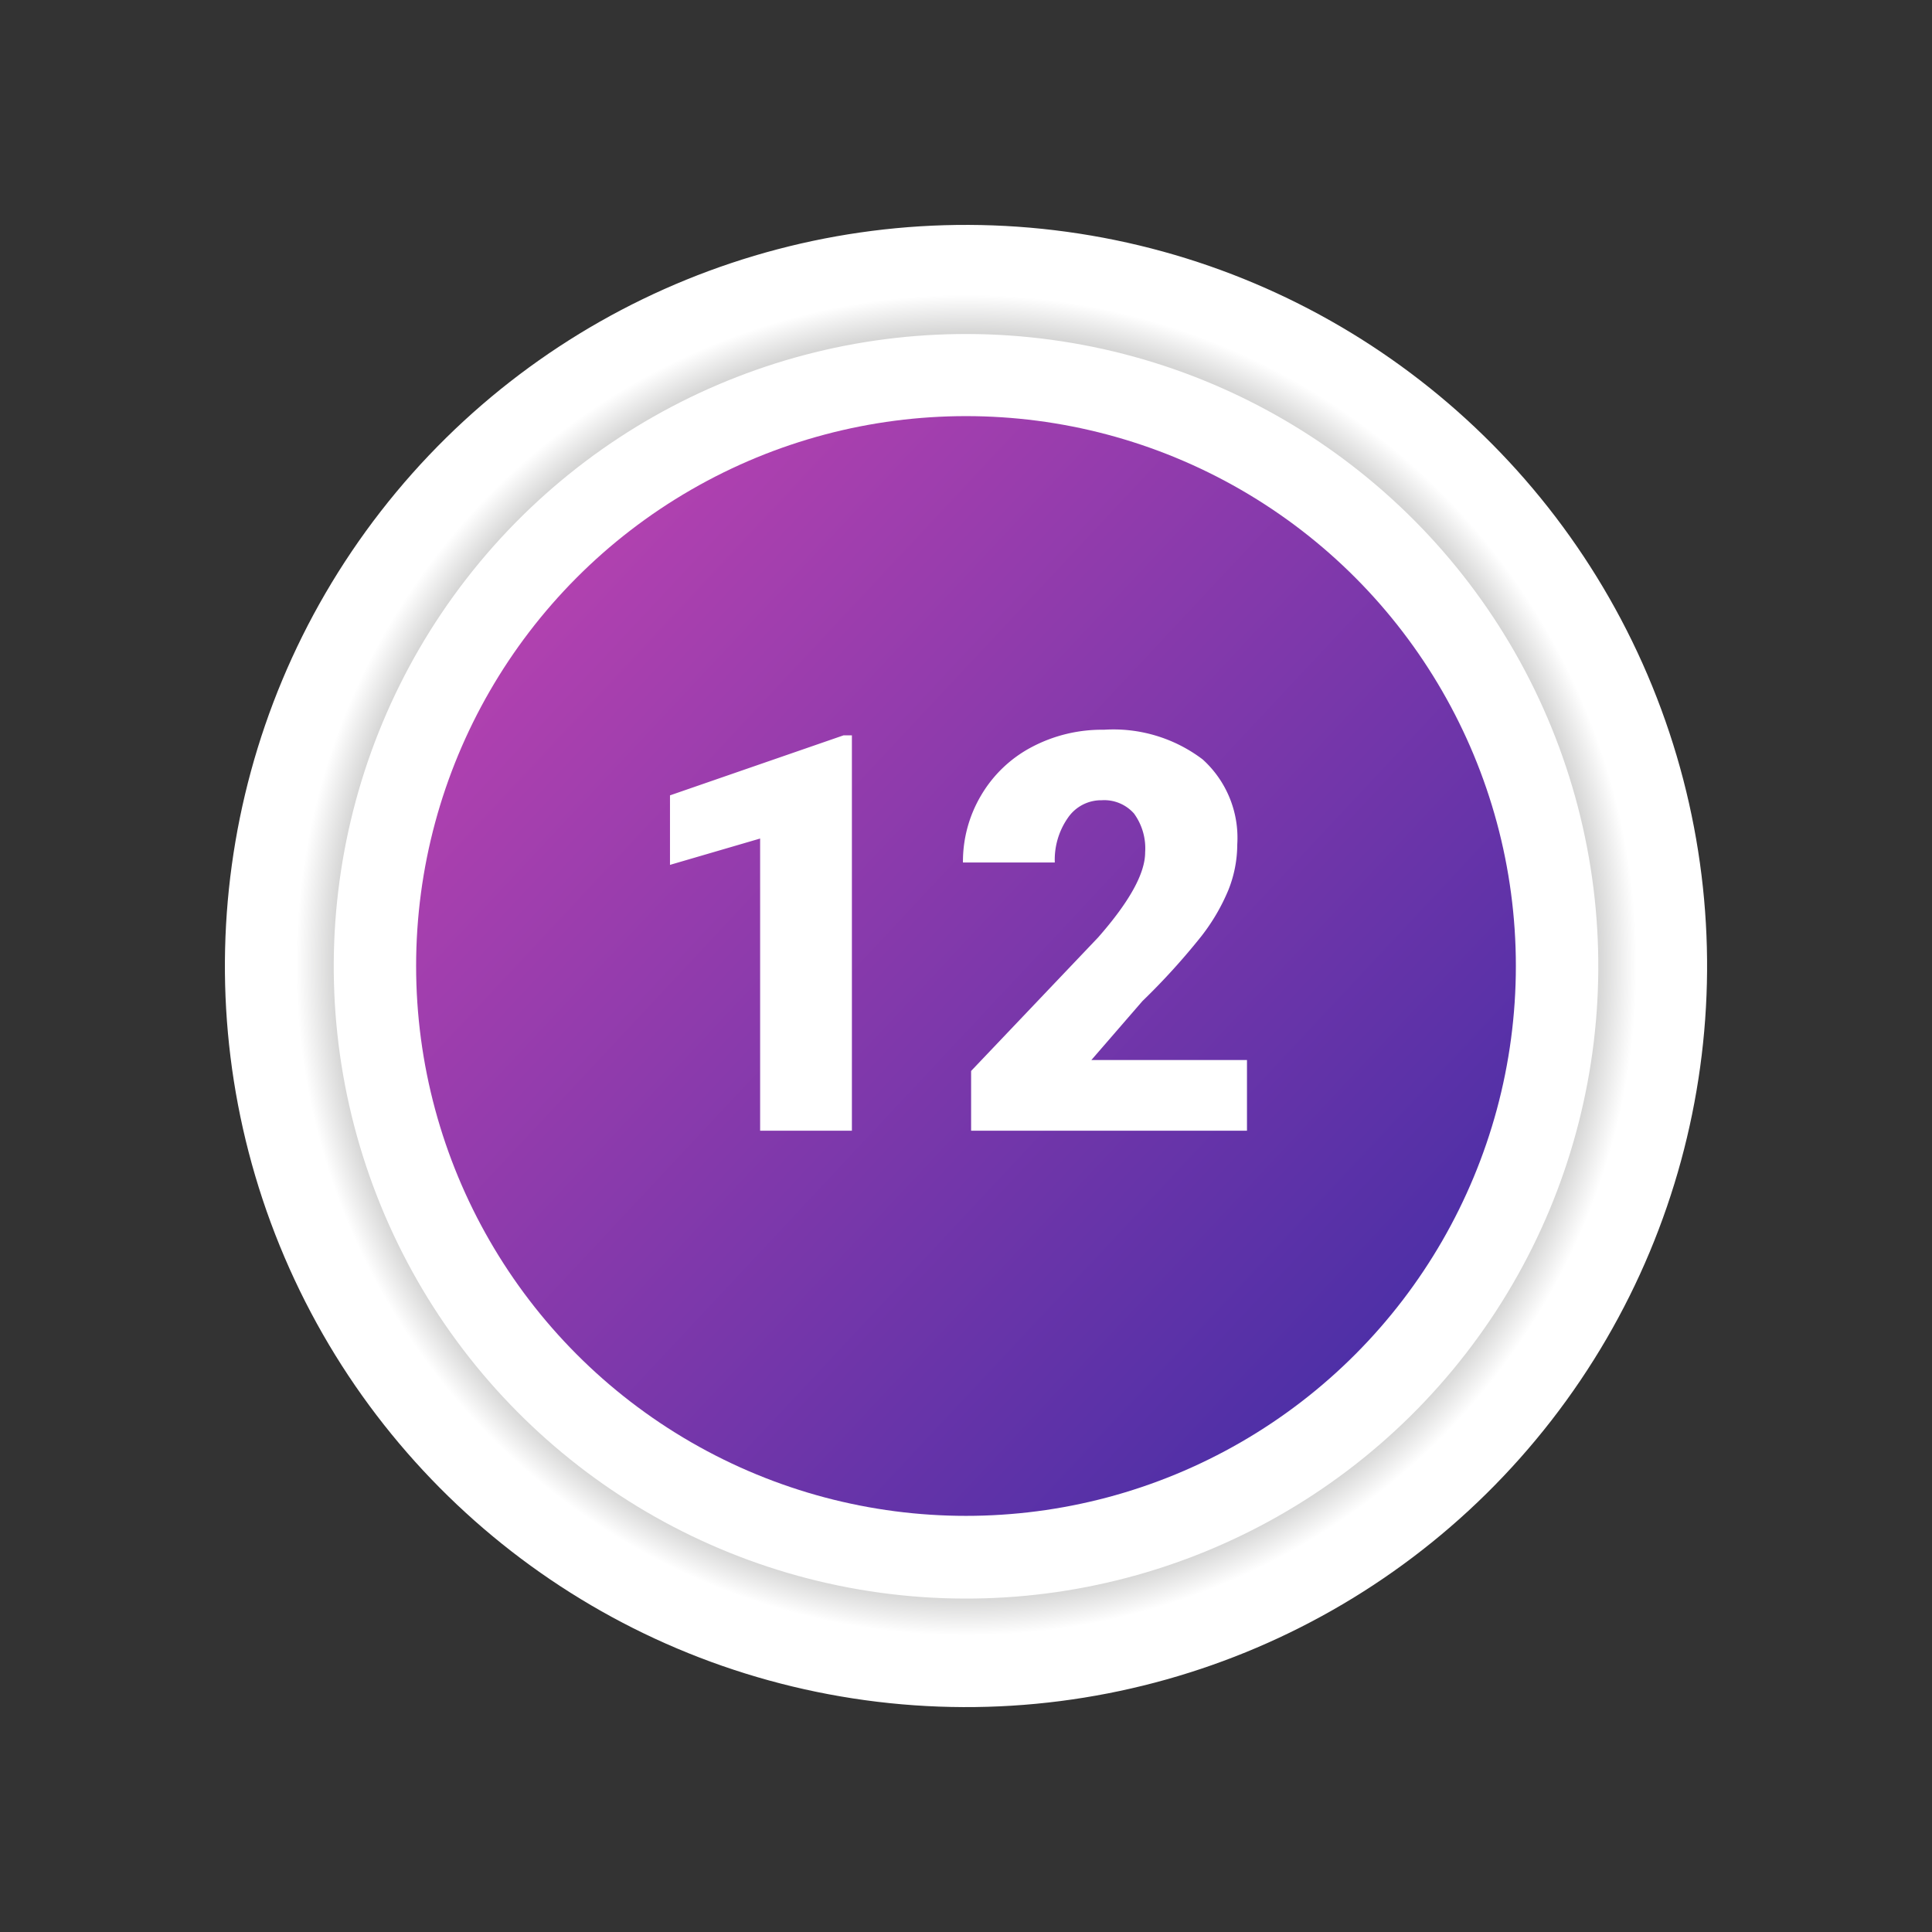 <svg xmlns="http://www.w3.org/2000/svg" xmlns:xlink="http://www.w3.org/1999/xlink" width="104.229" height="104.229" viewBox="0 0 104.229 104.229">
  <rect x="0" y="0" width="104.229" height="104.229" fill="#333333" stroke="none"/>
  <defs>
    <radialGradient id="radial-gradient" cx="0.5" cy="0.5" r="0.5" gradientTransform="matrix(0.926, 0.377, -0.377, 0.926, 0.226, -0.152)" gradientUnits="objectBoundingBox">
      <stop offset="0.804" stop-color="#b2b2b1"/>
      <stop offset="0.9" stop-color="#fff"/>
    </radialGradient>
    <linearGradient id="linear-gradient" x1="0.923" y1="0.896" x2="0.054" y2="0.083" gradientUnits="objectBoundingBox">
      <stop offset="0" stop-color="#472ea6"/>
      <stop offset="1" stop-color="#bb43b0"/>
    </linearGradient>
  </defs>
  <g id="Grupo_124055" data-name="Grupo 124055" transform="translate(-800 -2424)">
    <circle id="Elipse_4292" data-name="Elipse 4292" cx="39.981" cy="39.981" r="39.981" transform="translate(800 2454.182) rotate(-22.176)" fill="url(#radial-gradient)"/>
    <g id="Grupo_124053" data-name="Grupo 124053">
      <g id="Grupo_124049" data-name="Grupo 124049">
        <g id="Grupo_124052" data-name="Grupo 124052">
          <circle id="Elipse_4293" data-name="Elipse 4293" cx="34.105" cy="34.105" r="34.105" transform="matrix(0.926, -0.378, 0.378, 0.926, 807.643, 2457.441)" fill="#fff"/>
          <circle id="Elipse_4294" data-name="Elipse 4294" cx="29.665" cy="29.665" r="29.665" transform="translate(822.449 2446.449)" fill="url(#linear-gradient)"/>
          <path id="Trazado_227826" data-name="Trazado 227826" d="M12.246,31H7.295V15.238L2.432,16.659v-3.75l9.36-3.237h.454ZM33.56,31H18.677V27.777l6.855-7.207q2.534-2.886,2.534-4.585a3.189,3.189,0,0,0-.6-2.095,2.144,2.144,0,0,0-1.743-.718,2.171,2.171,0,0,0-1.831.959,3.943,3.943,0,0,0-.7,2.4H18.237a7,7,0,0,1,.981-3.625,6.882,6.882,0,0,1,2.725-2.6,8.094,8.094,0,0,1,3.9-.937,7.962,7.962,0,0,1,5.325,1.6,5.7,5.7,0,0,1,1.868,4.585A6.658,6.658,0,0,1,32.563,18a10.76,10.76,0,0,1-1.458,2.5,36.715,36.715,0,0,1-3.186,3.508l-2.754,3.179H33.56Z" transform="translate(833.713 2454)" fill="#fff"/>
        </g>
      </g>
    </g>
  </g>
</svg>
